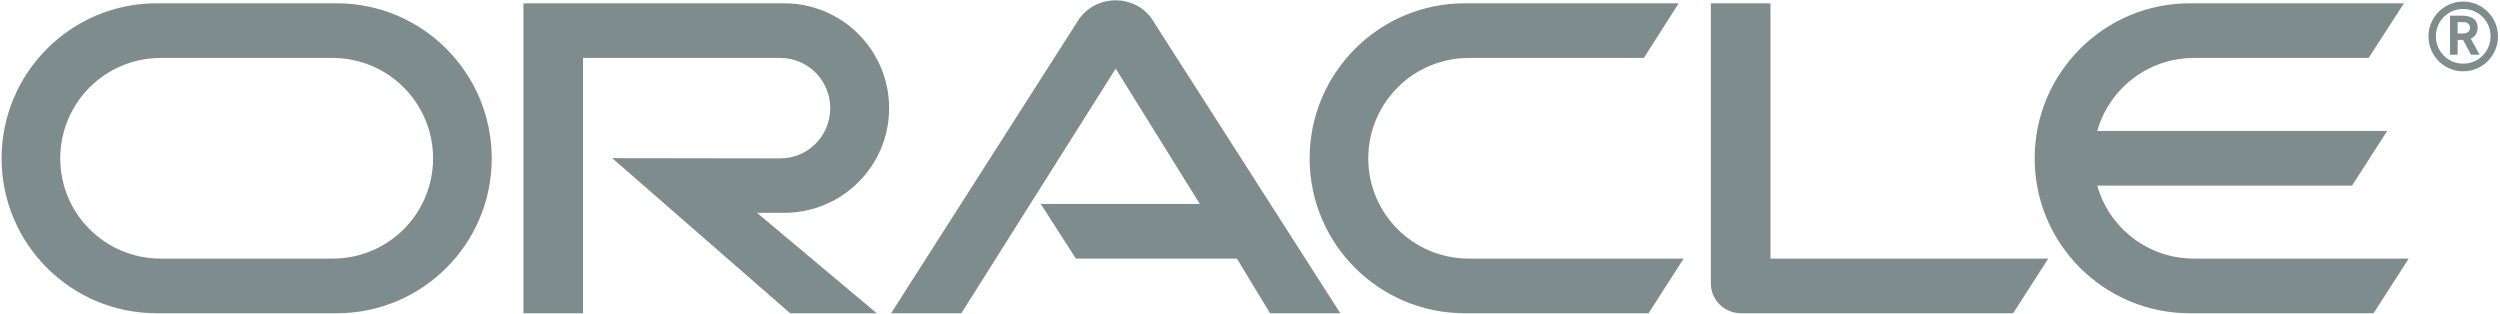 <?xml version="1.0" encoding="UTF-8" standalone="no"?>
<svg width="334px" height="42px" viewBox="0 0 334 42" version="1.1" xmlns="http://www.w3.org/2000/svg" xmlns:xlink="http://www.w3.org/1999/xlink" xmlns:sketch="http://www.bohemiancoding.com/sketch/ns">
    <!-- Generator: Sketch 3.2.1 (9977) - http://www.bohemiancoding.com/sketch -->
    <title>oracle</title>
    <desc>Created with Sketch.</desc>
    <defs></defs>
    <g id="Page-1" stroke="none" stroke-width="1" fill="none" fill-rule="evenodd" sketch:type="MSPage">
        <g id="1c" sketch:type="MSLayerGroup" transform="translate(-877, -804)" fill="#7F8C8D">
            <g id="oracle" transform="translate(877, 804)" sketch:type="MSShapeGroup">
                <path d="M139.044,27.243 L160.294,27.243 L149.058,9.165 L128.435,41.85 L119.05,41.85 L144.133,2.589 C145.224,1.003 147.042,0.044 149.058,0.044 C151.007,0.044 152.825,0.97 153.883,2.523 L179.065,41.85 L169.68,41.85 L165.251,34.546 L143.737,34.546 L139.044,27.243 L139.044,27.243 Z M236.536,34.546 L236.536,0.441 L228.571,0.441 L228.571,37.884 C228.571,38.909 228.968,39.9 229.728,40.66 C230.488,41.42 231.513,41.85 232.636,41.85 L268.956,41.85 L273.649,34.546 L236.536,34.546 L236.536,34.546 Z M104.773,28.433 C112.506,28.433 118.786,22.186 118.786,14.453 C118.786,6.72 112.506,0.441 104.773,0.441 L69.93,0.441 L69.93,41.85 L77.892,41.85 L77.892,7.744 L104.244,7.744 C107.946,7.744 110.92,10.752 110.92,14.453 C110.92,18.155 107.946,21.162 104.244,21.162 L81.792,21.129 L105.566,41.85 L117.133,41.85 L101.138,28.433 L104.773,28.433 L104.773,28.433 Z M20.92,41.85 C9.489,41.85 0.212,32.597 0.212,21.162 C0.212,9.727 9.489,0.441 20.92,0.441 L44.989,0.441 C56.424,0.441 65.694,9.727 65.694,21.162 C65.694,32.597 56.424,41.85 44.989,41.85 L20.92,41.85 L20.92,41.85 Z M44.454,34.546 C51.86,34.546 57.858,28.565 57.858,21.162 C57.858,13.759 51.86,7.744 44.454,7.744 L21.452,7.744 C14.049,7.744 8.048,13.759 8.048,21.162 C8.048,28.565 14.049,34.546 21.452,34.546 L44.454,34.546 L44.454,34.546 Z M195.688,41.85 C184.254,41.85 174.967,32.597 174.967,21.162 C174.967,9.727 184.254,0.441 195.688,0.441 L224.275,0.441 L219.615,7.744 L196.217,7.744 C188.814,7.744 182.8,13.759 182.8,21.162 C182.8,28.565 188.814,34.546 196.217,34.546 L224.936,34.546 L220.243,41.85 L195.688,41.85 L195.688,41.85 Z M293.081,34.546 C286.967,34.546 281.779,30.448 280.192,24.797 L314.232,24.797 L318.925,17.494 L280.192,17.494 C281.779,11.875 286.967,7.744 293.081,7.744 L316.446,7.744 L321.172,0.441 L292.552,0.441 C281.118,0.441 271.831,9.727 271.831,21.162 C271.831,32.597 281.118,41.85 292.552,41.85 L317.107,41.85 L321.8,34.546 L293.081,34.546 L293.081,34.546 Z" id="path16197"></path>
                <path d="M325.435,4.836 C325.435,2.82 327.055,1.201 329.071,1.201 C331.12,1.201 332.739,2.82 332.739,4.836 C332.739,6.885 331.12,8.505 329.071,8.505 C327.055,8.505 325.435,6.885 325.435,4.836 L325.435,4.836 Z M329.071,9.529 C331.648,9.529 333.73,7.447 333.73,4.869 C333.73,2.292 331.648,0.209 329.071,0.209 C326.526,0.209 324.444,2.292 324.444,4.869 C324.444,7.447 326.526,9.529 329.071,9.529 L329.071,9.529 Z M328.641,2.093 C329.368,2.093 329.665,2.126 329.996,2.258 C330.921,2.556 331.02,3.382 331.02,3.713 C331.02,3.779 331.02,3.944 330.954,4.142 C330.921,4.34 330.789,4.737 330.326,5.034 C330.26,5.068 330.227,5.101 330.095,5.167 L331.285,7.315 L330.128,7.315 L329.071,5.332 L328.344,5.332 L328.344,7.315 L327.319,7.315 L327.319,2.093 L328.641,2.093 L328.641,2.093 Z M329.004,4.473 C329.335,4.44 329.665,4.44 329.864,4.142 C329.963,4.01 329.996,3.878 329.996,3.68 C329.996,3.415 329.831,3.184 329.599,3.052 C329.368,2.952 329.137,2.952 328.641,2.952 L328.344,2.952 L328.344,4.473 L329.004,4.473 L329.004,4.473 Z" id="path16199"></path>
            </g>
        </g>
    </g>
</svg>